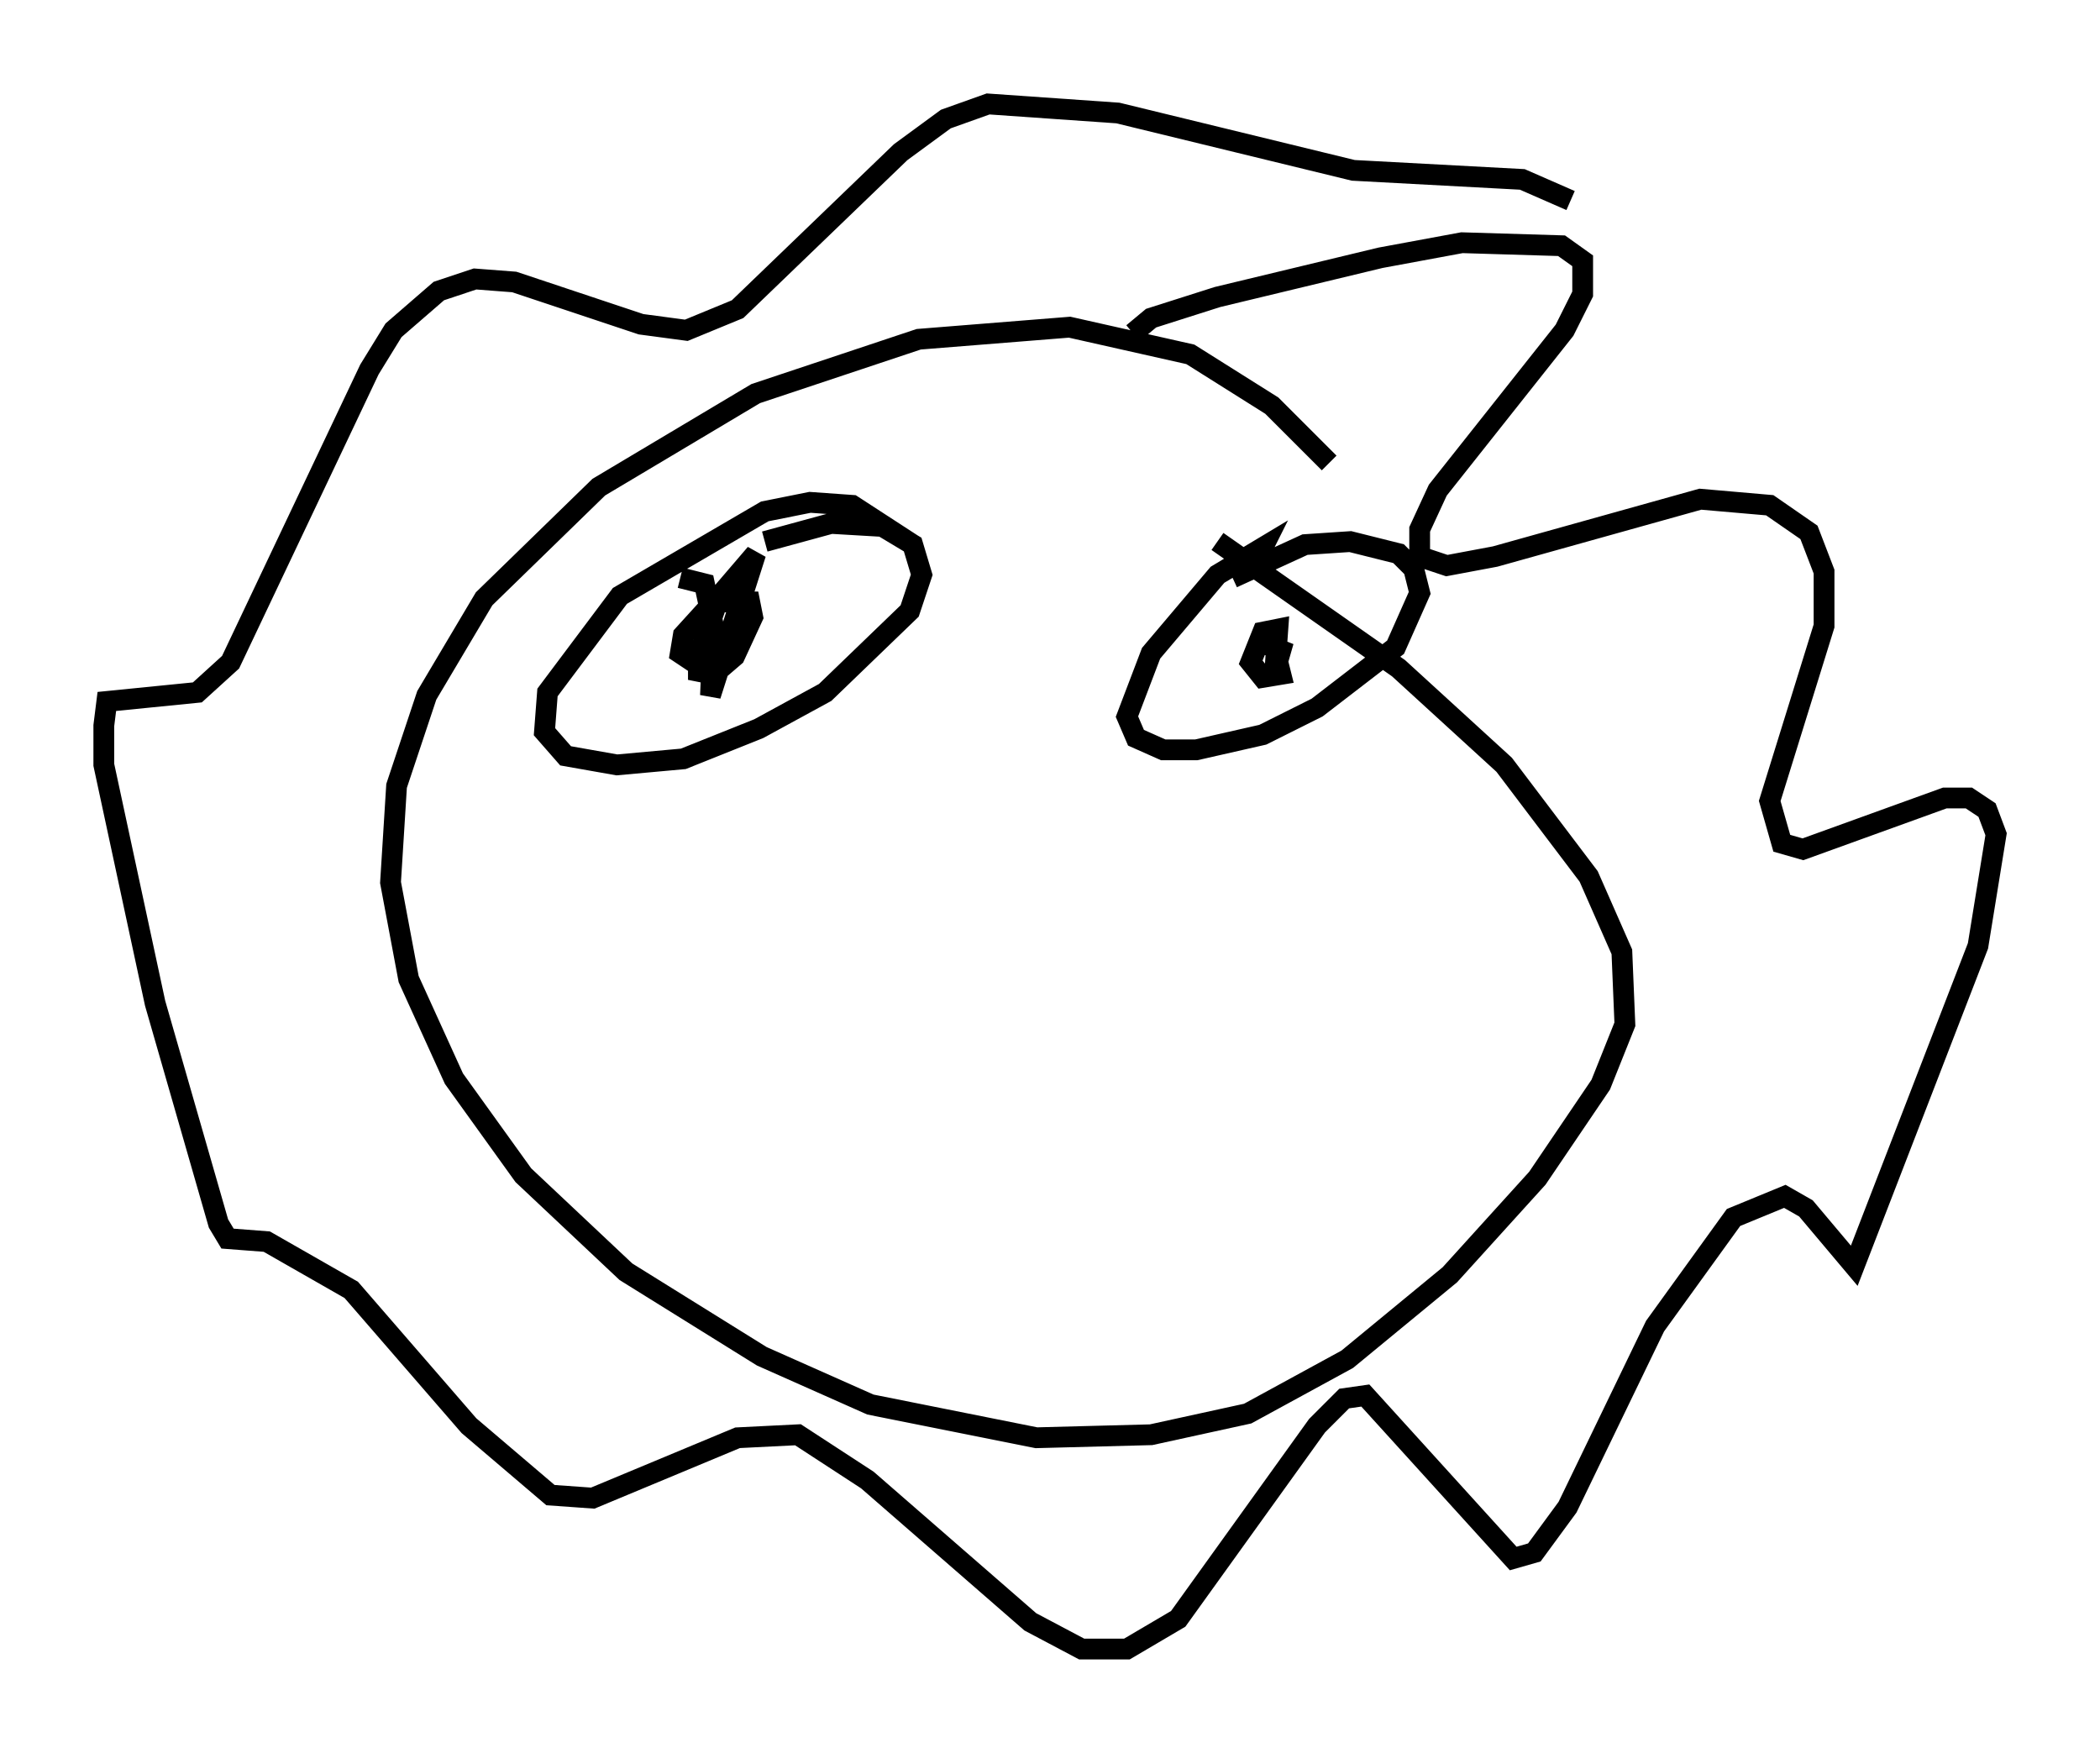 <?xml version="1.0" encoding="utf-8" ?>
<svg baseProfile="full" height="84.369" version="1.1" width="101.072" xmlns="http://www.w3.org/2000/svg" xmlns:ev="http://www.w3.org/2001/xml-events" xmlns:xlink="http://www.w3.org/1999/xlink"><defs /><rect fill="white" height="84.369" width="101.072" x="0" y="0" /><path d="M66.151, 25.48 m-2.179, -3.196 l-2.76, -2.76 -3.922, -2.469 l-5.81, -1.307 -7.263, 0.581 l-7.844, 2.615 -7.553, 4.503 l-5.52, 5.374 -2.76, 4.648 l-1.453, 4.358 -0.291, 4.648 l0.872, 4.648 2.179, 4.793 l3.341, 4.648 4.939, 4.648 l6.536, 4.067 5.229, 2.324 l7.989, 1.598 5.52, -0.145 l4.648, -1.017 4.793, -2.615 l4.939, -4.067 4.212, -4.648 l3.05, -4.503 1.162, -2.905 l-0.145, -3.486 -1.598, -3.631 l-4.067, -5.374 -5.084, -4.648 l-8.715, -6.101 m-4.067, -10.022 l0.872, -0.726 3.196, -1.017 l7.844, -1.888 3.922, -0.726 l4.793, 0.145 1.017, 0.726 l0.0, 1.598 -0.872, 1.743 l-6.101, 7.698 -0.872, 1.888 l0.0, 1.307 1.307, 0.436 l2.324, -0.436 9.877, -2.76 l3.341, 0.291 1.888, 1.307 l0.726, 1.888 0.0, 2.615 l-2.615, 8.425 0.581, 2.034 l1.017, 0.291 6.827, -2.469 l1.162, 0.0 0.872, 0.581 l0.436, 1.162 -0.872, 5.374 l-5.955, 15.397 -2.324, -2.76 l-1.017, -0.581 -2.469, 1.017 l-3.777, 5.229 -4.212, 8.715 l-1.598, 2.179 -1.017, 0.291 l-7.117, -7.844 -1.017, 0.145 l-1.307, 1.307 -6.682, 9.296 l-2.469, 1.453 -2.179, 0.0 l-2.469, -1.307 -7.844, -6.827 l-3.341, -2.179 -2.905, 0.145 l-6.972, 2.905 -2.034, -0.145 l-3.922, -3.341 -5.665, -6.536 l-4.067, -2.324 -1.888, -0.145 l-0.436, -0.726 -3.05, -10.603 l-2.469, -11.475 0.0, -1.888 l0.145, -1.162 4.358, -0.436 l1.598, -1.453 6.682, -14.089 l1.162, -1.888 2.179, -1.888 l1.743, -0.581 1.888, 0.145 l6.101, 2.034 2.179, 0.291 l2.469, -1.017 7.844, -7.553 l2.179, -1.598 2.034, -0.726 l6.246, 0.436 11.33, 2.76 l8.134, 0.436 2.324, 1.017 m-31.665, 16.559 l-2.905, -1.888 -2.034, -0.145 l-2.179, 0.436 -6.972, 4.067 l-3.486, 4.648 -0.145, 1.888 l1.017, 1.162 2.469, 0.436 l3.196, -0.291 3.631, -1.453 l3.196, -1.743 4.067, -3.922 l0.581, -1.743 -0.436, -1.453 l-1.453, -0.872 -2.469, -0.145 l-3.196, 0.872 m-4.067, 1.743 l1.162, 0.291 0.436, 2.034 l-0.145, 3.341 2.179, -6.827 l-1.743, 2.034 -1.017, 2.905 l0.0, 0.726 0.726, 0.145 l1.017, -0.872 0.872, -1.888 l-0.145, -0.726 -1.743, 0.0 l-1.453, 1.598 -0.145, 0.872 l1.743, 1.162 m25.855, -5.374 l0.436, -0.872 -2.179, 1.307 l-3.196, 3.777 -1.162, 3.05 l0.436, 1.017 1.307, 0.581 l1.598, 0.0 3.196, -0.726 l2.615, -1.307 3.777, -2.905 l1.162, -2.615 -0.291, -1.162 l-0.726, -0.726 -2.324, -0.581 l-2.179, 0.145 -3.486, 1.598 m1.598, 3.196 l0.726, 0.291 -0.291, 1.017 l0.145, -2.034 -0.726, 0.145 l-0.581, 1.453 0.581, 0.726 l0.872, -0.145 -0.145, -0.581 " fill="none" stroke="black" stroke-width="1" /></svg>